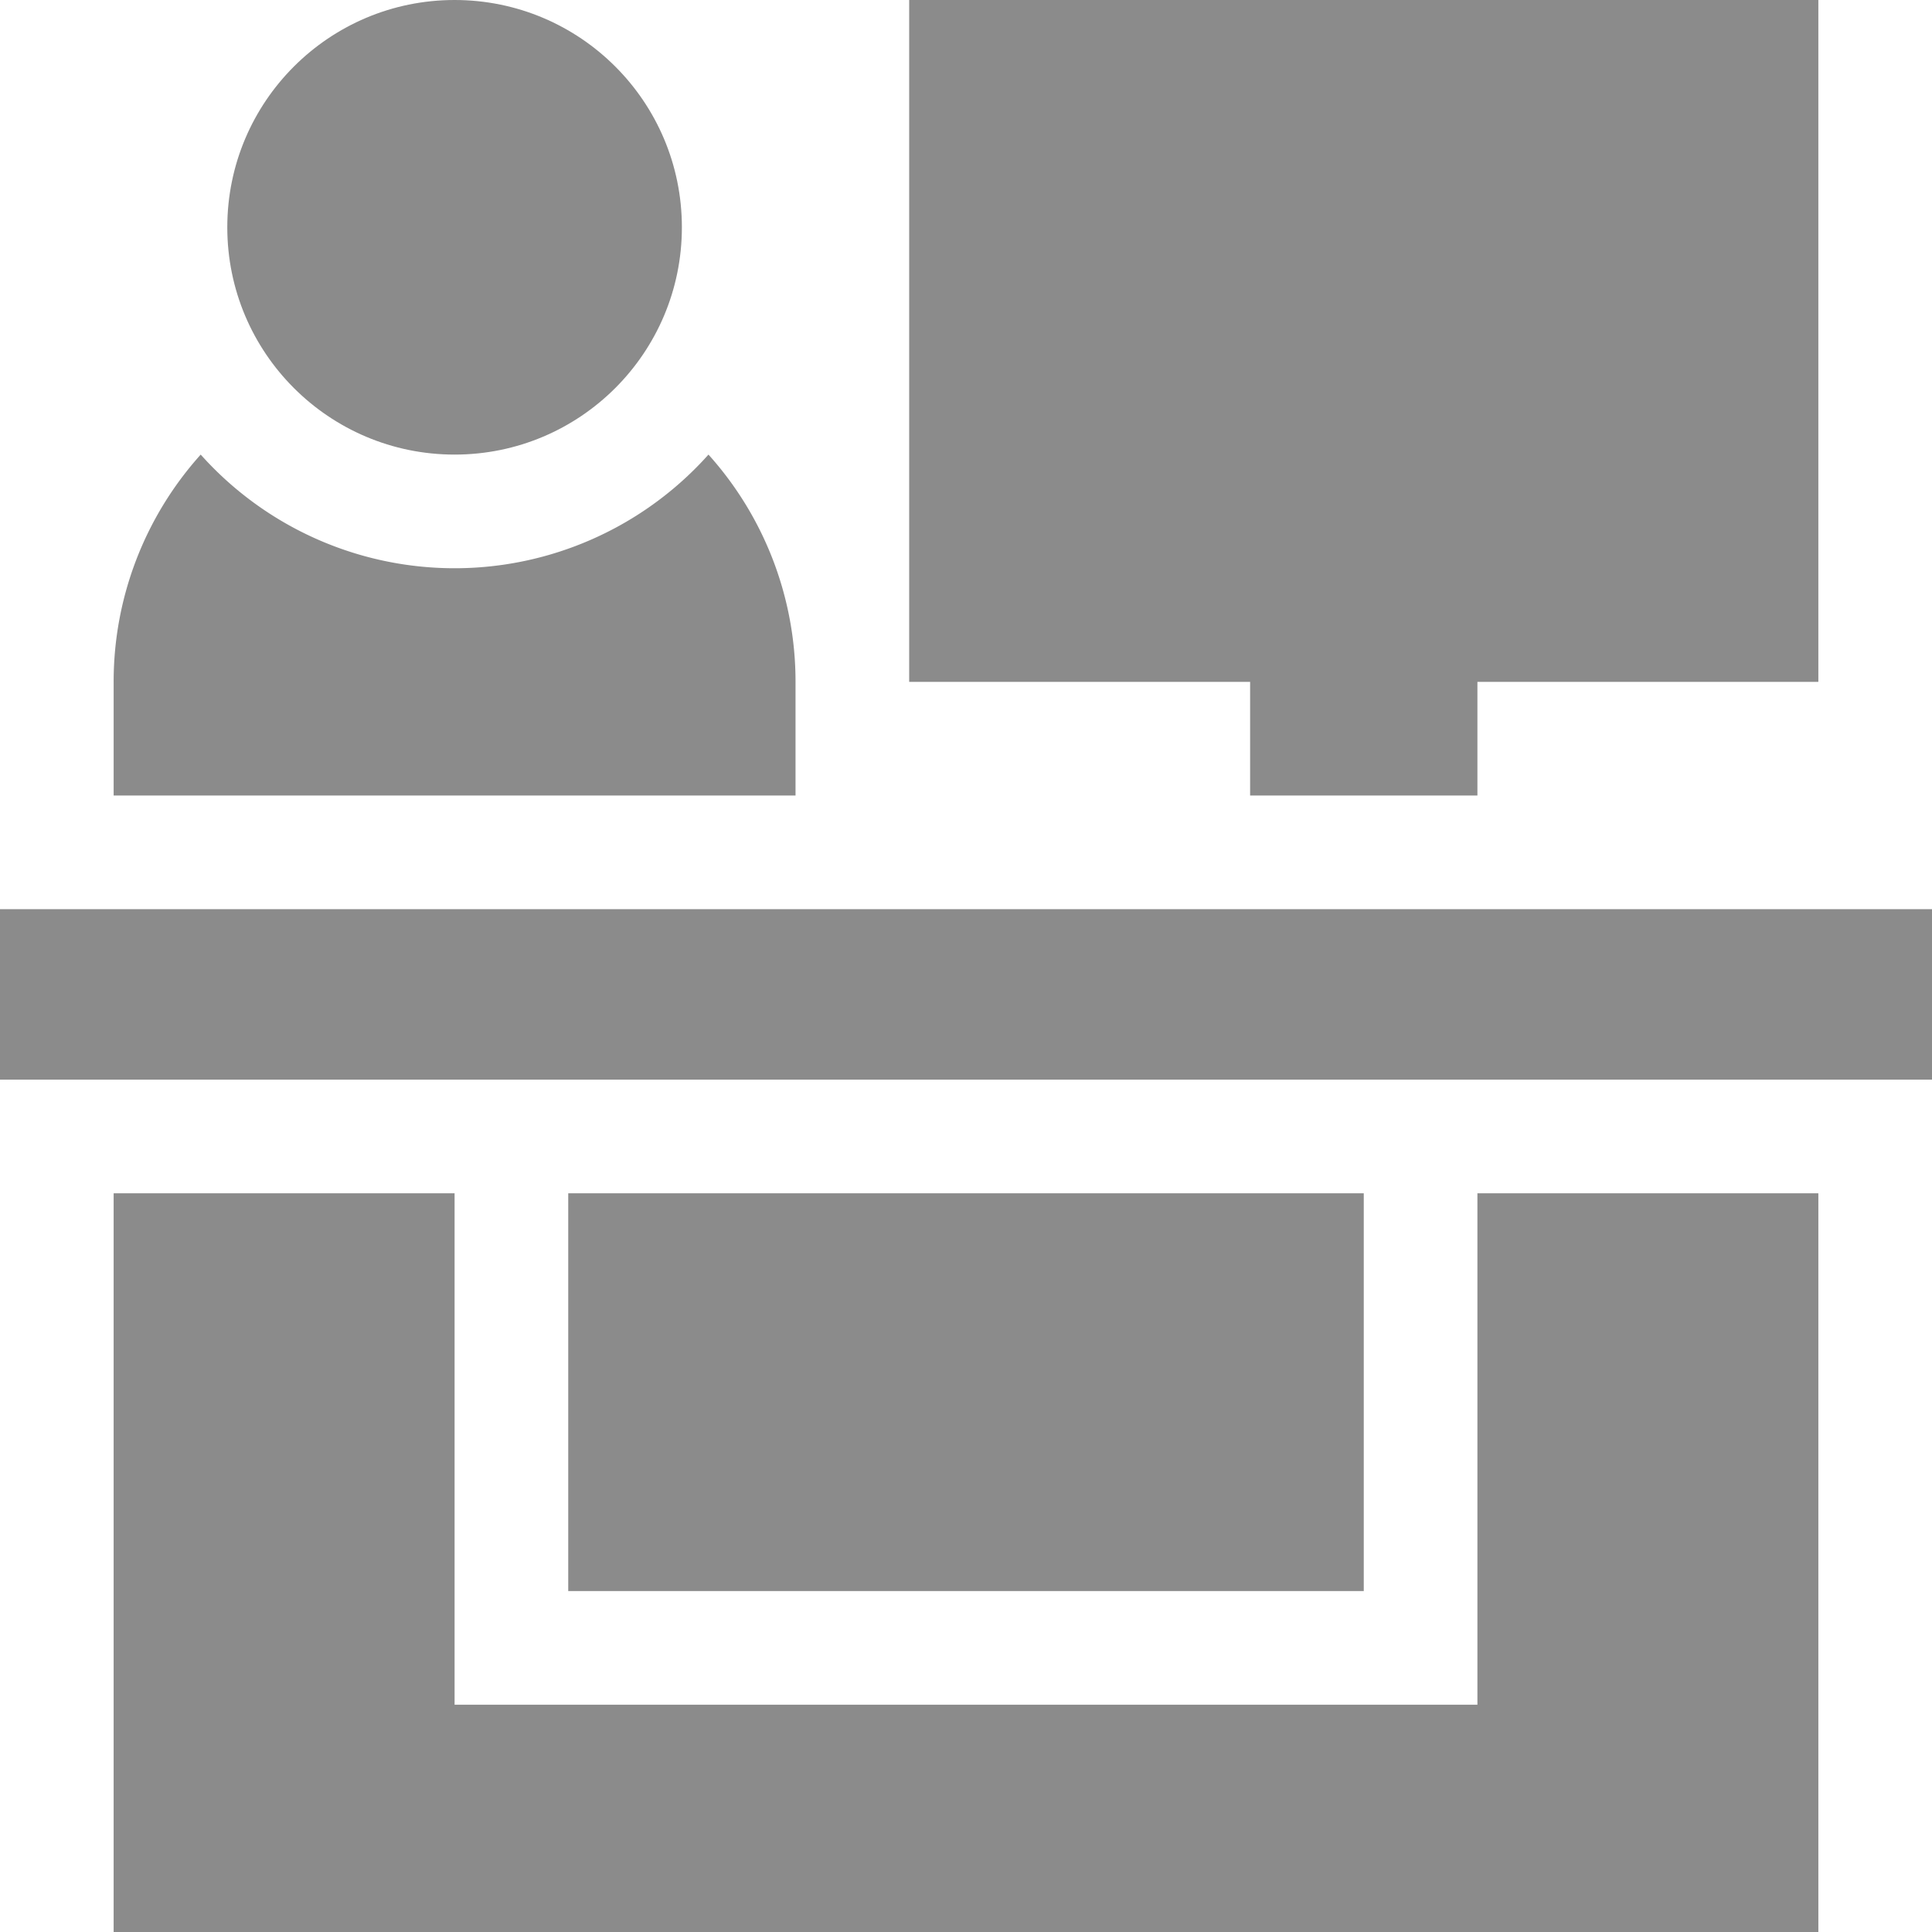 <svg id="front-desk" xmlns="http://www.w3.org/2000/svg" width="510" height="510" viewBox="0 0 510 510">
  <path id="Path_804" data-name="Path 804" d="M0,240H510v45H0Z" fill="#8b8b8b"/>
  <path id="Path_805" data-name="Path 805" d="M150,315H360V420H150Z" fill="#8b8b8b"/>
  <path id="Path_806" data-name="Path 806" d="M390,450H120V315H30V510H480V315H390Z" fill="#8b8b8b"/>
  <path id="Path_807" data-name="Path 807" d="M330,210h60V180h90V0H240V180h90Z" fill="#8b8b8b"/>
  <path id="Path_808" data-name="Path 808" d="M210,180a89.639,89.639,0,0,0-22.98-60,89.861,89.861,0,0,1-134.04,0A89.639,89.639,0,0,0,30,180v30H210Z" fill="#8b8b8b"/>
  <circle id="Ellipse_322" data-name="Ellipse 322" cx="60" cy="60" r="60" transform="translate(60)" fill="#8b8b8b"/>
</svg>
